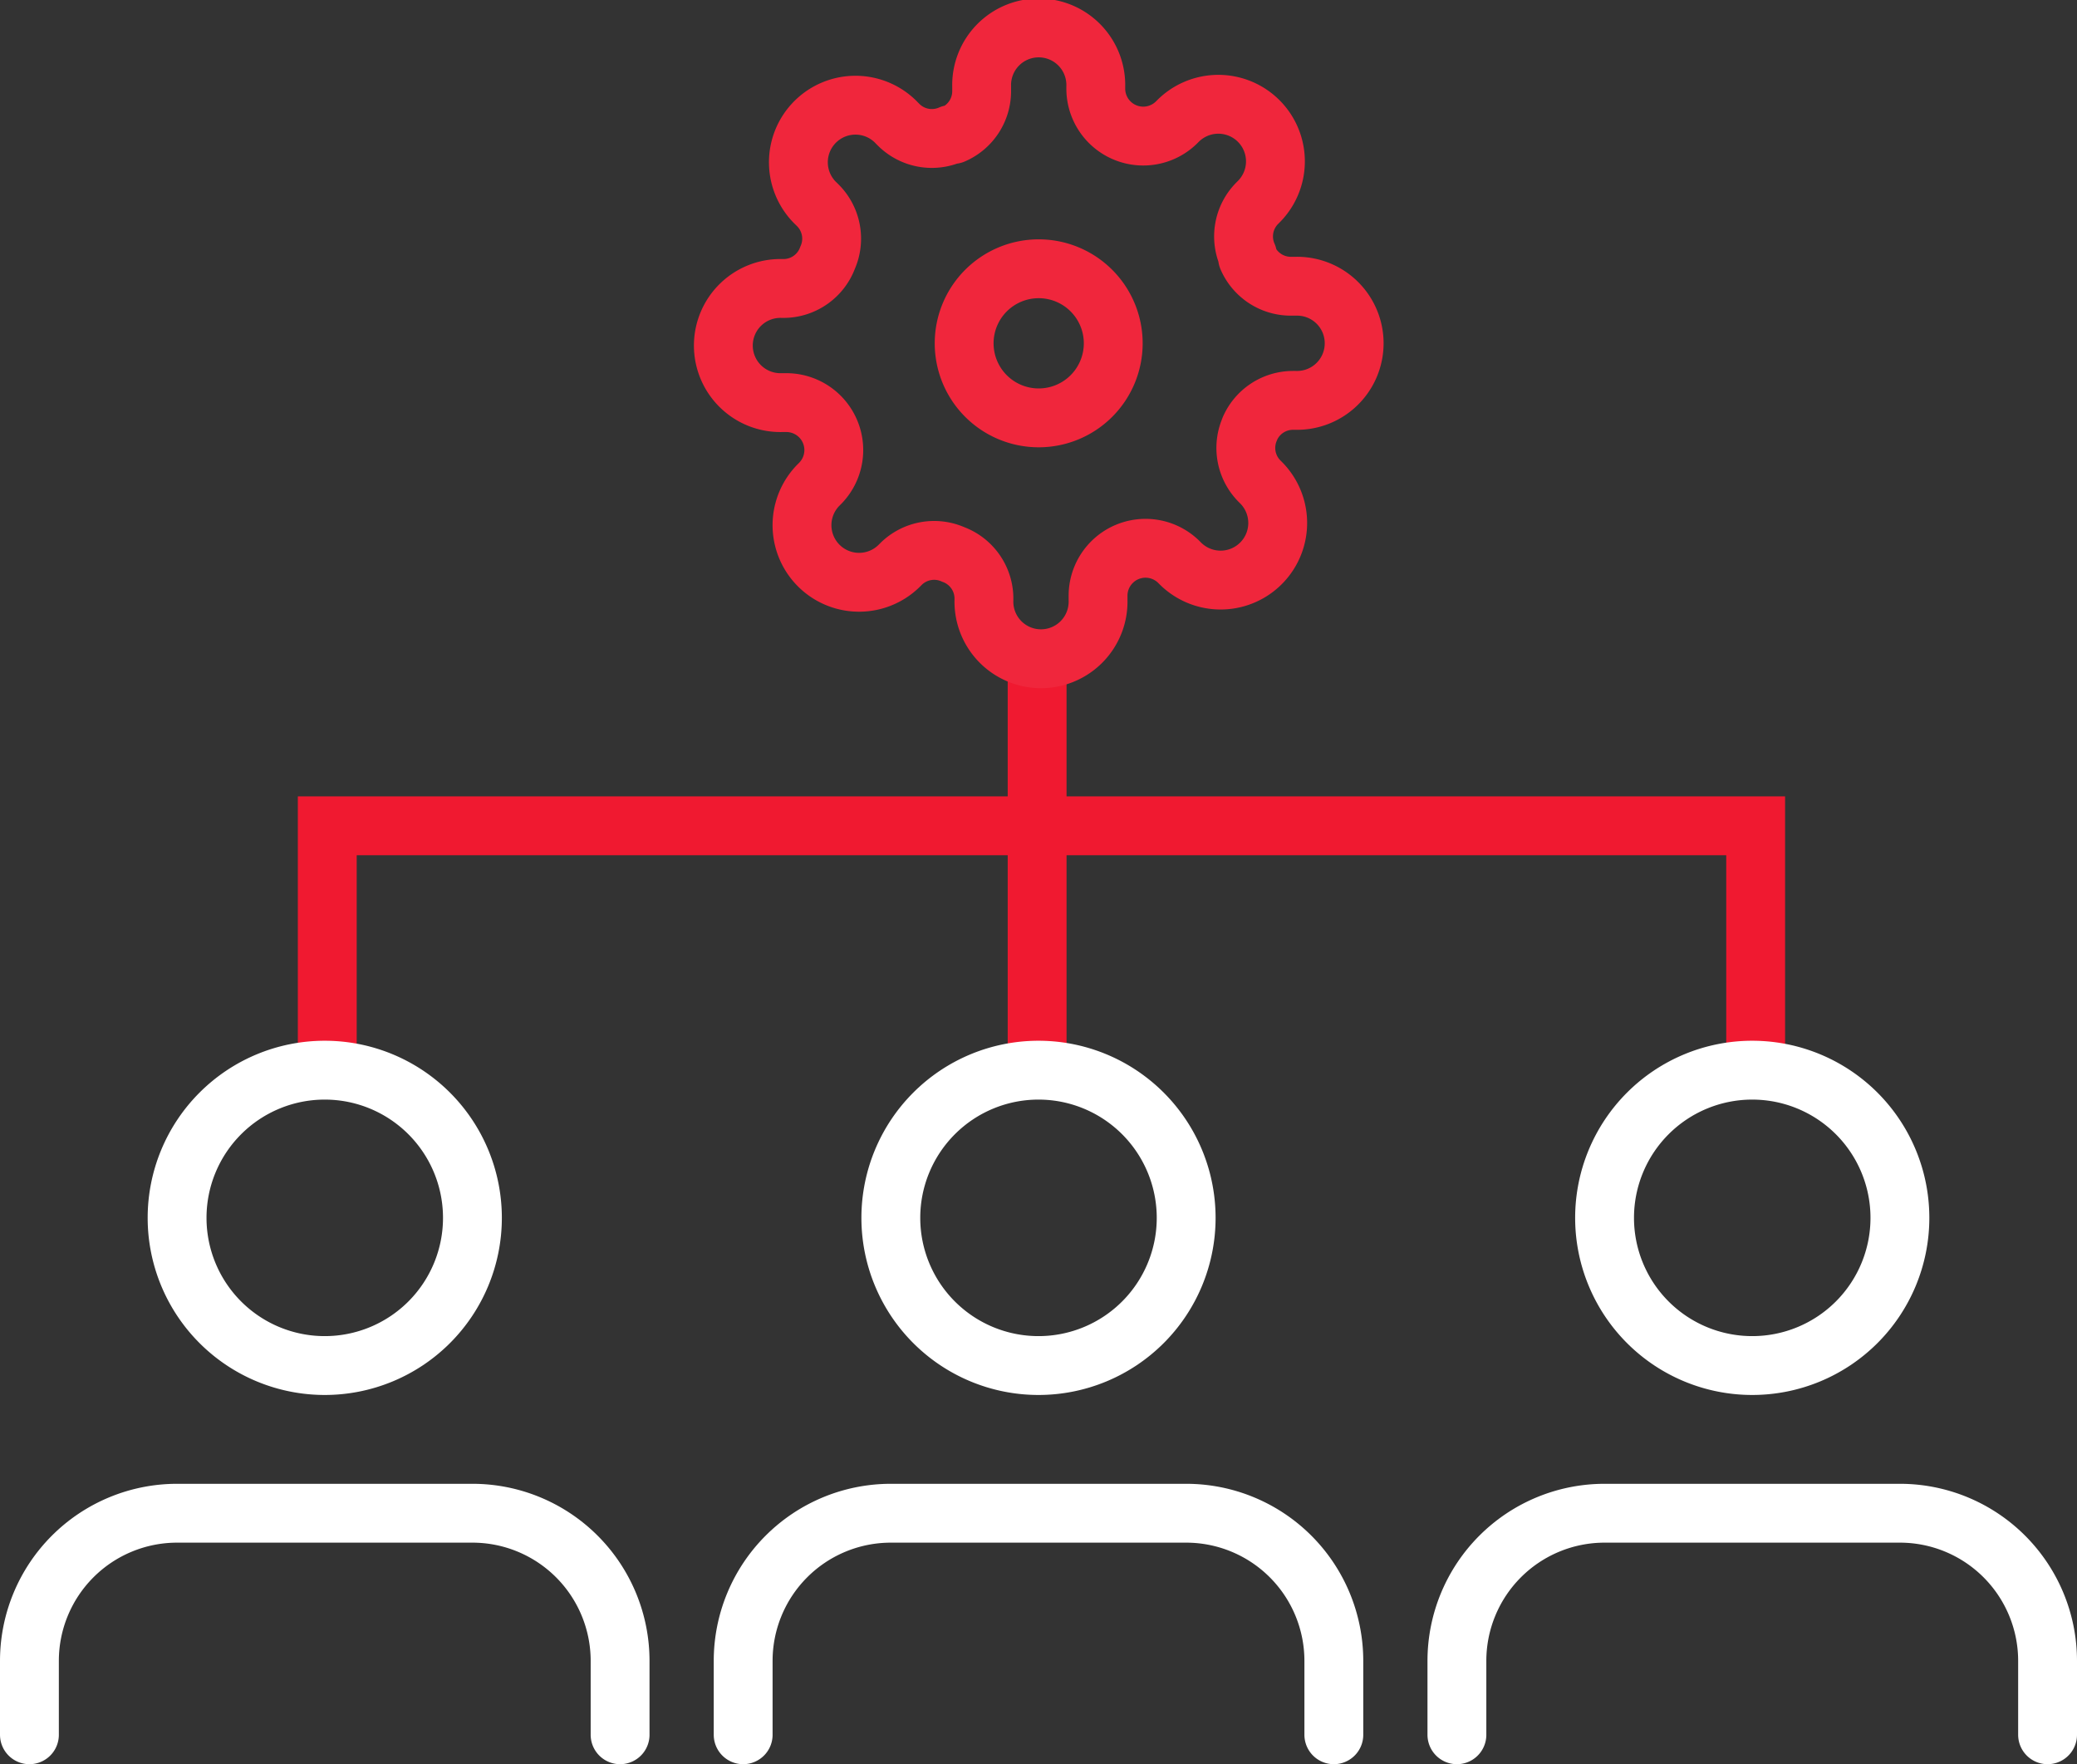 <svg xmlns="http://www.w3.org/2000/svg" width="52.942" height="44.964" viewBox="0 0 52.942 44.964">
  <rect x="0" y="0" width="52.942" height="44.964" fill="#333333" stroke="none"/>
  <g id="Group_1149" data-name="Group 1149" transform="translate(-899.25 -550.25)">
    <line id="Line_6" data-name="Line 6" y1="10.665" transform="translate(925.686 566.86)" fill="none" stroke="#f01930" stroke-width="1.5"/>
    <path id="Path_1800" data-name="Path 1800" d="M4943.117,4815.8v-6.227h36.409v6.227" transform="translate(-4035.525 -4238.276)" fill="none" stroke="#f01930" stroke-width="1.5"/>
    <g id="Icon_feather-settings" data-name="Icon feather-settings" transform="translate(917.726 551)">
      <path id="Path_1801" data-name="Path 1801" d="M17.3,15.4a1.9,1.9,0,1,1-1.9-1.9A1.9,1.9,0,0,1,17.3,15.4Z" transform="translate(-7.4 -7.4)" fill="none" stroke="#f0263c" stroke-linecap="round" stroke-linejoin="round" stroke-width="1.5"/>
      <path id="Path_1802" data-name="Path 1802" d="M14.882,11.682a1.2,1.2,0,0,0,.24,1.324l.044.044a1.455,1.455,0,1,1-2.058,2.058l-.044-.044a1.21,1.21,0,0,0-2.051.858v.124a1.455,1.455,0,1,1-2.909,0V15.98a1.2,1.2,0,0,0-.785-1.1,1.2,1.2,0,0,0-1.324.24l-.044.044a1.455,1.455,0,1,1-2.058-2.058l.044-.044a1.21,1.21,0,0,0-.858-2.051H2.955a1.455,1.455,0,1,1,0-2.909H3.02a1.2,1.2,0,0,0,1.1-.785,1.2,1.2,0,0,0-.24-1.324l-.044-.044A1.455,1.455,0,1,1,5.893,3.893l.044.044a1.2,1.2,0,0,0,1.324.24h.058a1.2,1.2,0,0,0,.727-1.1V2.955a1.455,1.455,0,1,1,2.909,0V3.02a1.21,1.21,0,0,0,2.051.858l.044-.044a1.455,1.455,0,1,1,2.058,2.058l-.044.044a1.2,1.2,0,0,0-.24,1.324v.058a1.2,1.2,0,0,0,1.1.727h.124a1.455,1.455,0,1,1,0,2.909H15.98a1.2,1.2,0,0,0-1.1.727Z" transform="translate(-1.5 -1.5)" fill="none" stroke="#f0263c" stroke-linecap="round" stroke-linejoin="round" stroke-width="1.5"/>
    </g>
    <g id="Group_448" data-name="Group 448" transform="translate(900 577.525)">
      <g id="Icon_feather-user" data-name="Icon feather-user" transform="translate(0 0)">
        <path id="Path_1798" data-name="Path 1798" d="M21.056,28.146V26.264A3.764,3.764,0,0,0,17.292,22.5H9.764A3.764,3.764,0,0,0,6,26.264v1.882" transform="translate(-6 -11.208)" fill="none" stroke="#fff" stroke-linecap="round" stroke-linejoin="round" stroke-width="1.5"/>
        <path id="Path_1799" data-name="Path 1799" d="M19.528,8.264A3.764,3.764,0,1,1,15.764,4.5a3.764,3.764,0,0,1,3.764,3.764Z" transform="translate(-8.236 -4.5)" fill="none" stroke="#fff" stroke-linecap="round" stroke-linejoin="round" stroke-width="1.5"/>
      </g>
      <g id="Icon_feather-user-2" data-name="Icon feather-user" transform="translate(18.193 0)">
        <path id="Path_1798-2" data-name="Path 1798" d="M21.056,28.146V26.264A3.764,3.764,0,0,0,17.292,22.5H9.764A3.764,3.764,0,0,0,6,26.264v1.882" transform="translate(-6 -11.208)" fill="none" stroke="#fff" stroke-linecap="round" stroke-linejoin="round" stroke-width="1.5"/>
        <path id="Path_1799-2" data-name="Path 1799" d="M19.528,8.264A3.764,3.764,0,1,1,15.764,4.5a3.764,3.764,0,0,1,3.764,3.764Z" transform="translate(-8.236 -4.5)" fill="none" stroke="#fff" stroke-linecap="round" stroke-linejoin="round" stroke-width="1.5"/>
      </g>
      <g id="Icon_feather-user-3" data-name="Icon feather-user" transform="translate(36.386 0)">
        <path id="Path_1798-3" data-name="Path 1798" d="M21.056,28.146V26.264A3.764,3.764,0,0,0,17.292,22.5H9.764A3.764,3.764,0,0,0,6,26.264v1.882" transform="translate(-6 -11.208)" fill="none" stroke="#fff" stroke-linecap="round" stroke-linejoin="round" stroke-width="1.5"/>
        <path id="Path_1799-3" data-name="Path 1799" d="M19.528,8.264A3.764,3.764,0,1,1,15.764,4.5a3.764,3.764,0,0,1,3.764,3.764Z" transform="translate(-8.236 -4.5)" fill="none" stroke="#fff" stroke-linecap="round" stroke-linejoin="round" stroke-width="1.5"/>
      </g>
    </g>
  </g>
</svg>
